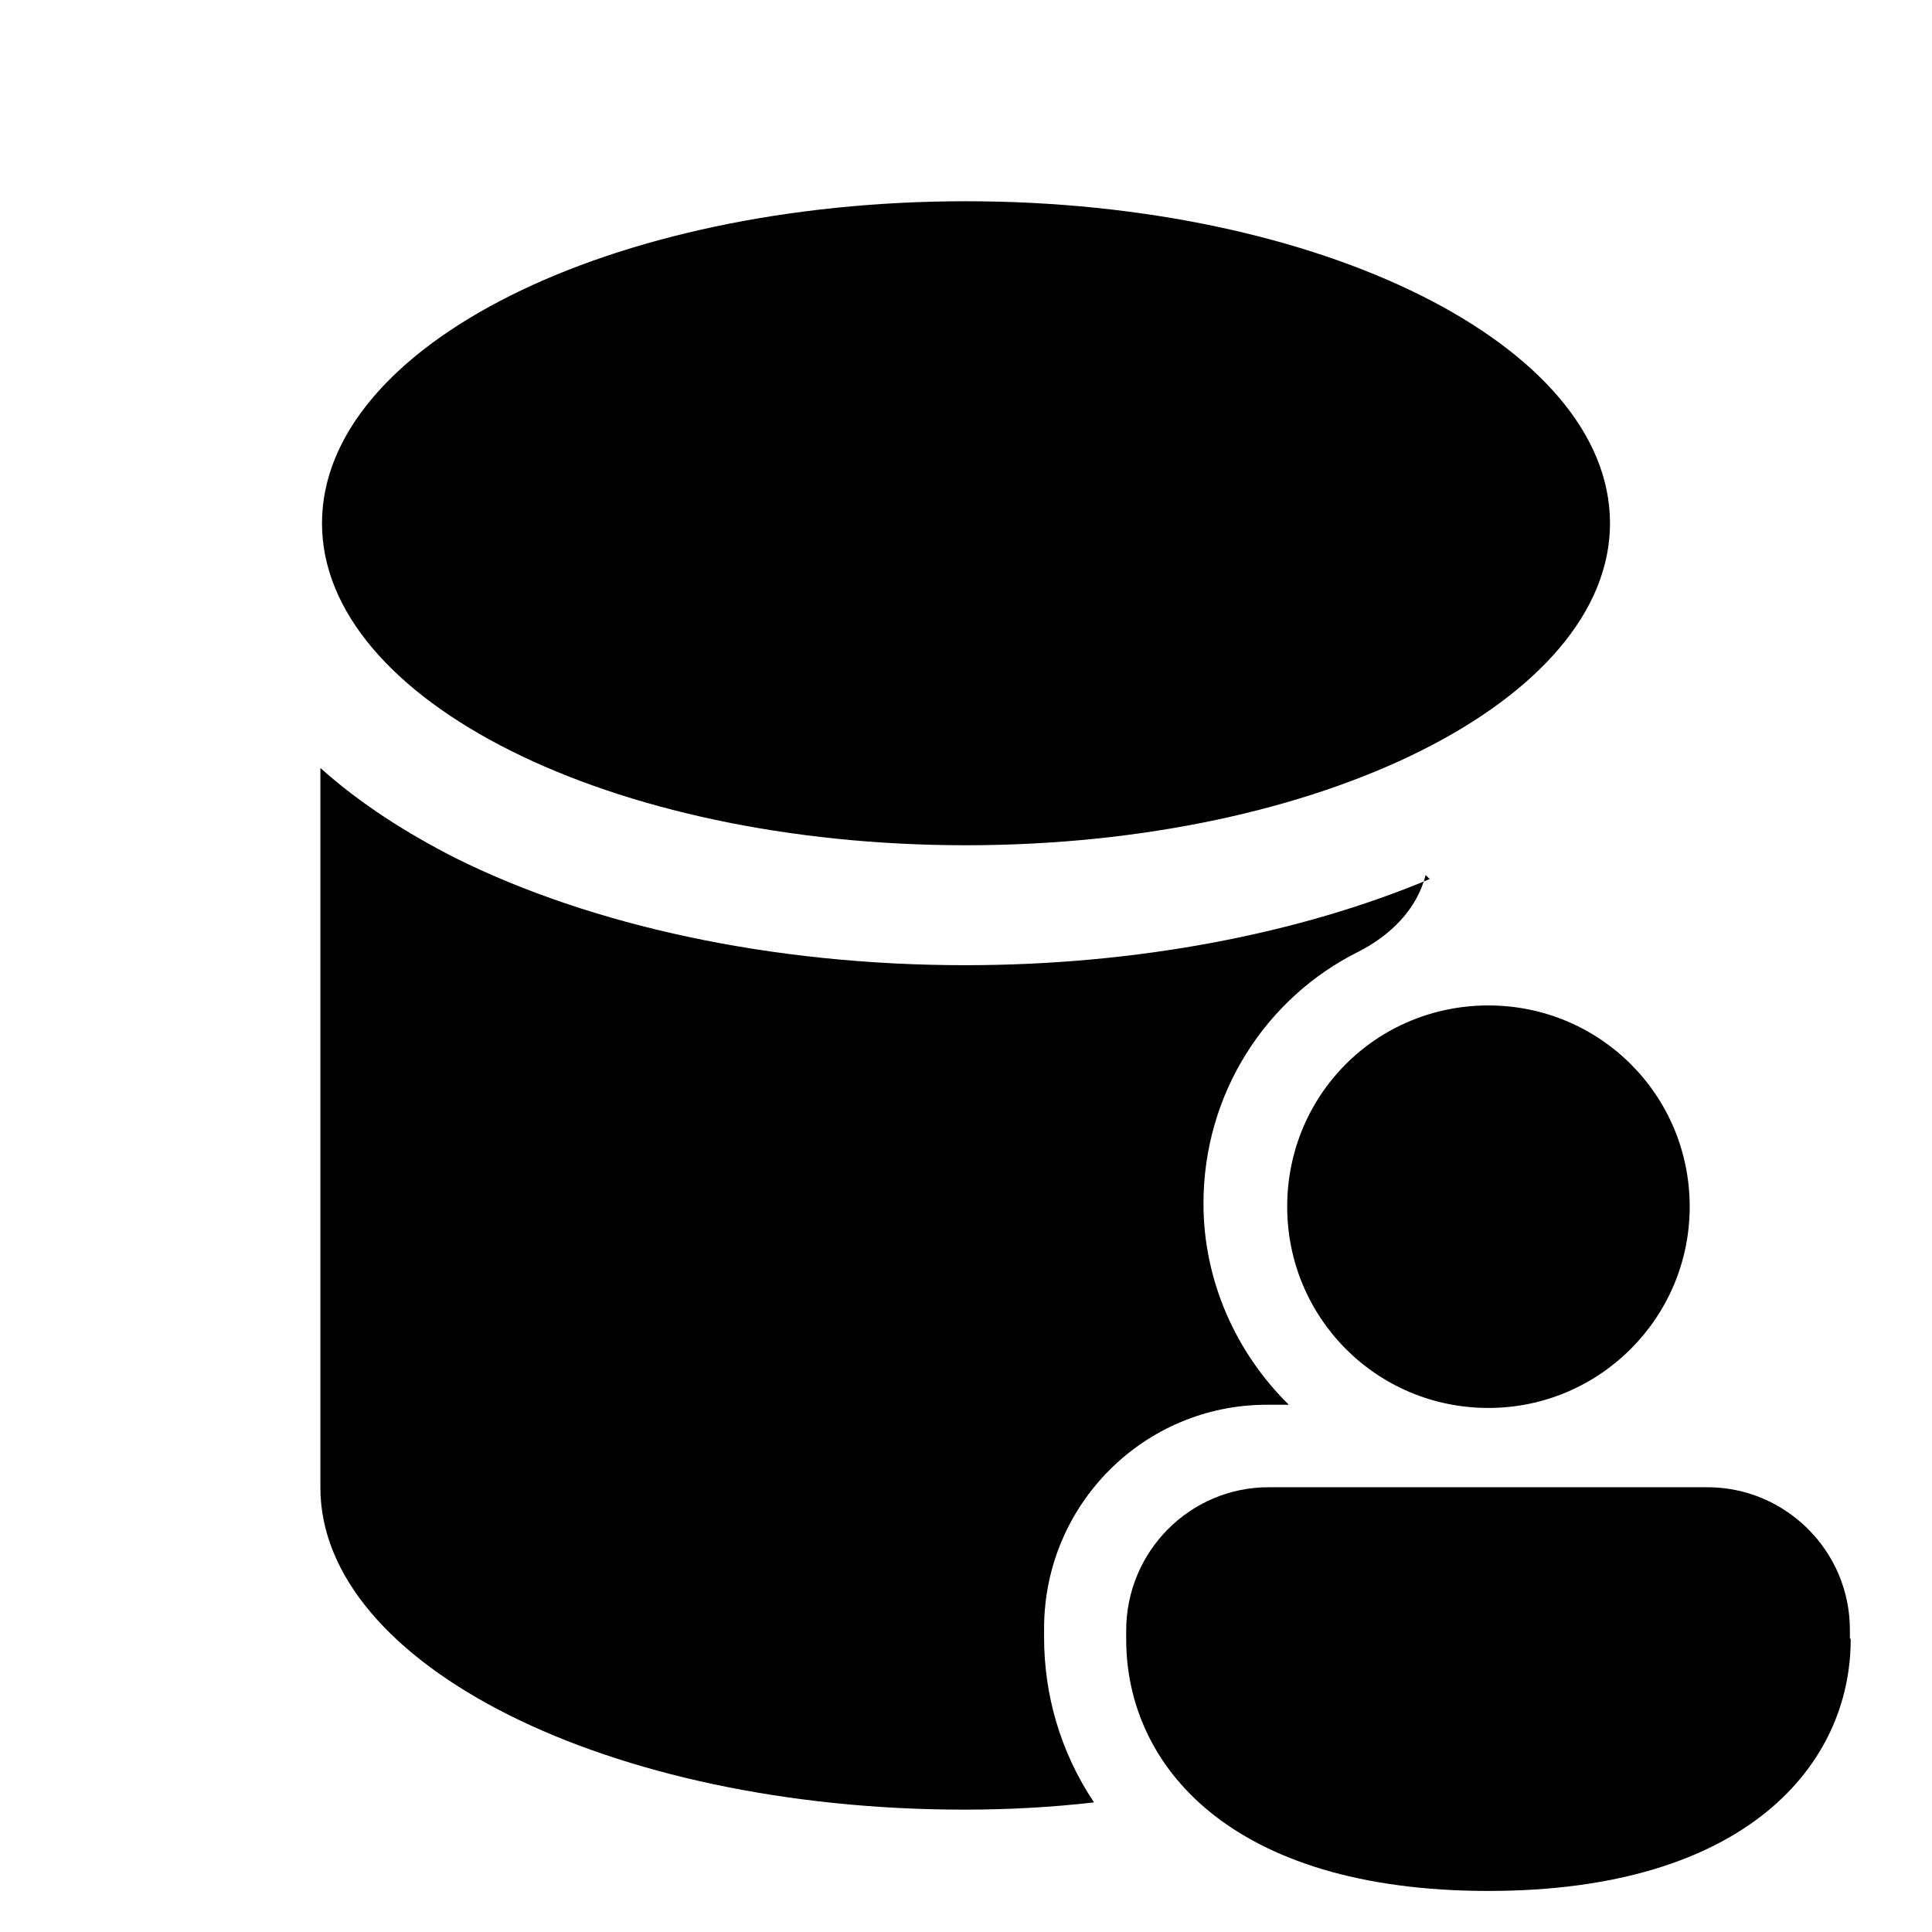 <svg viewBox="0 0 24 24" xmlns="http://www.w3.org/2000/svg"><path fill="currentColor" d="M20 6.5c0 2.2-3.59 4-8 4 -4.42 0-8-1.8-8-4 0-2.21 3.58-4 8-4 4.41 0 8 1.79 8 4Zm-2.24 4.42c-1.62.68-3.64 1.07-5.77 1.07 -2.4 0-4.64-.49-6.33-1.33 -.59-.3-1.18-.67-1.68-1.12v8.94c0 2.2 3.58 4 8 4 .55 0 1.09-.03 1.61-.09 -.42-.63-.62-1.34-.62-2.05v-.11c0-1.54 1.24-2.78 2.77-2.78h.27c-.65-.64-1.06-1.53-1.06-2.5 0-1.37.78-2.56 1.93-3.13 .39-.2.72-.52.83-.95Zm3.23 4.07c0 1.38-1.12 2.5-2.5 2.5 -1.39 0-2.5-1.12-2.5-2.5 0-1.39 1.11-2.5 2.5-2.5 1.38 0 2.5 1.11 2.5 2.5Zm2 5.375c0 1.55-1.29 3.125-4.5 3.125 -3.22 0-4.5-1.57-4.5-3.125v-.11c0-.98.79-1.78 1.77-1.78h5.45c.97 0 1.77.79 1.77 1.77v.1Z"/></svg>